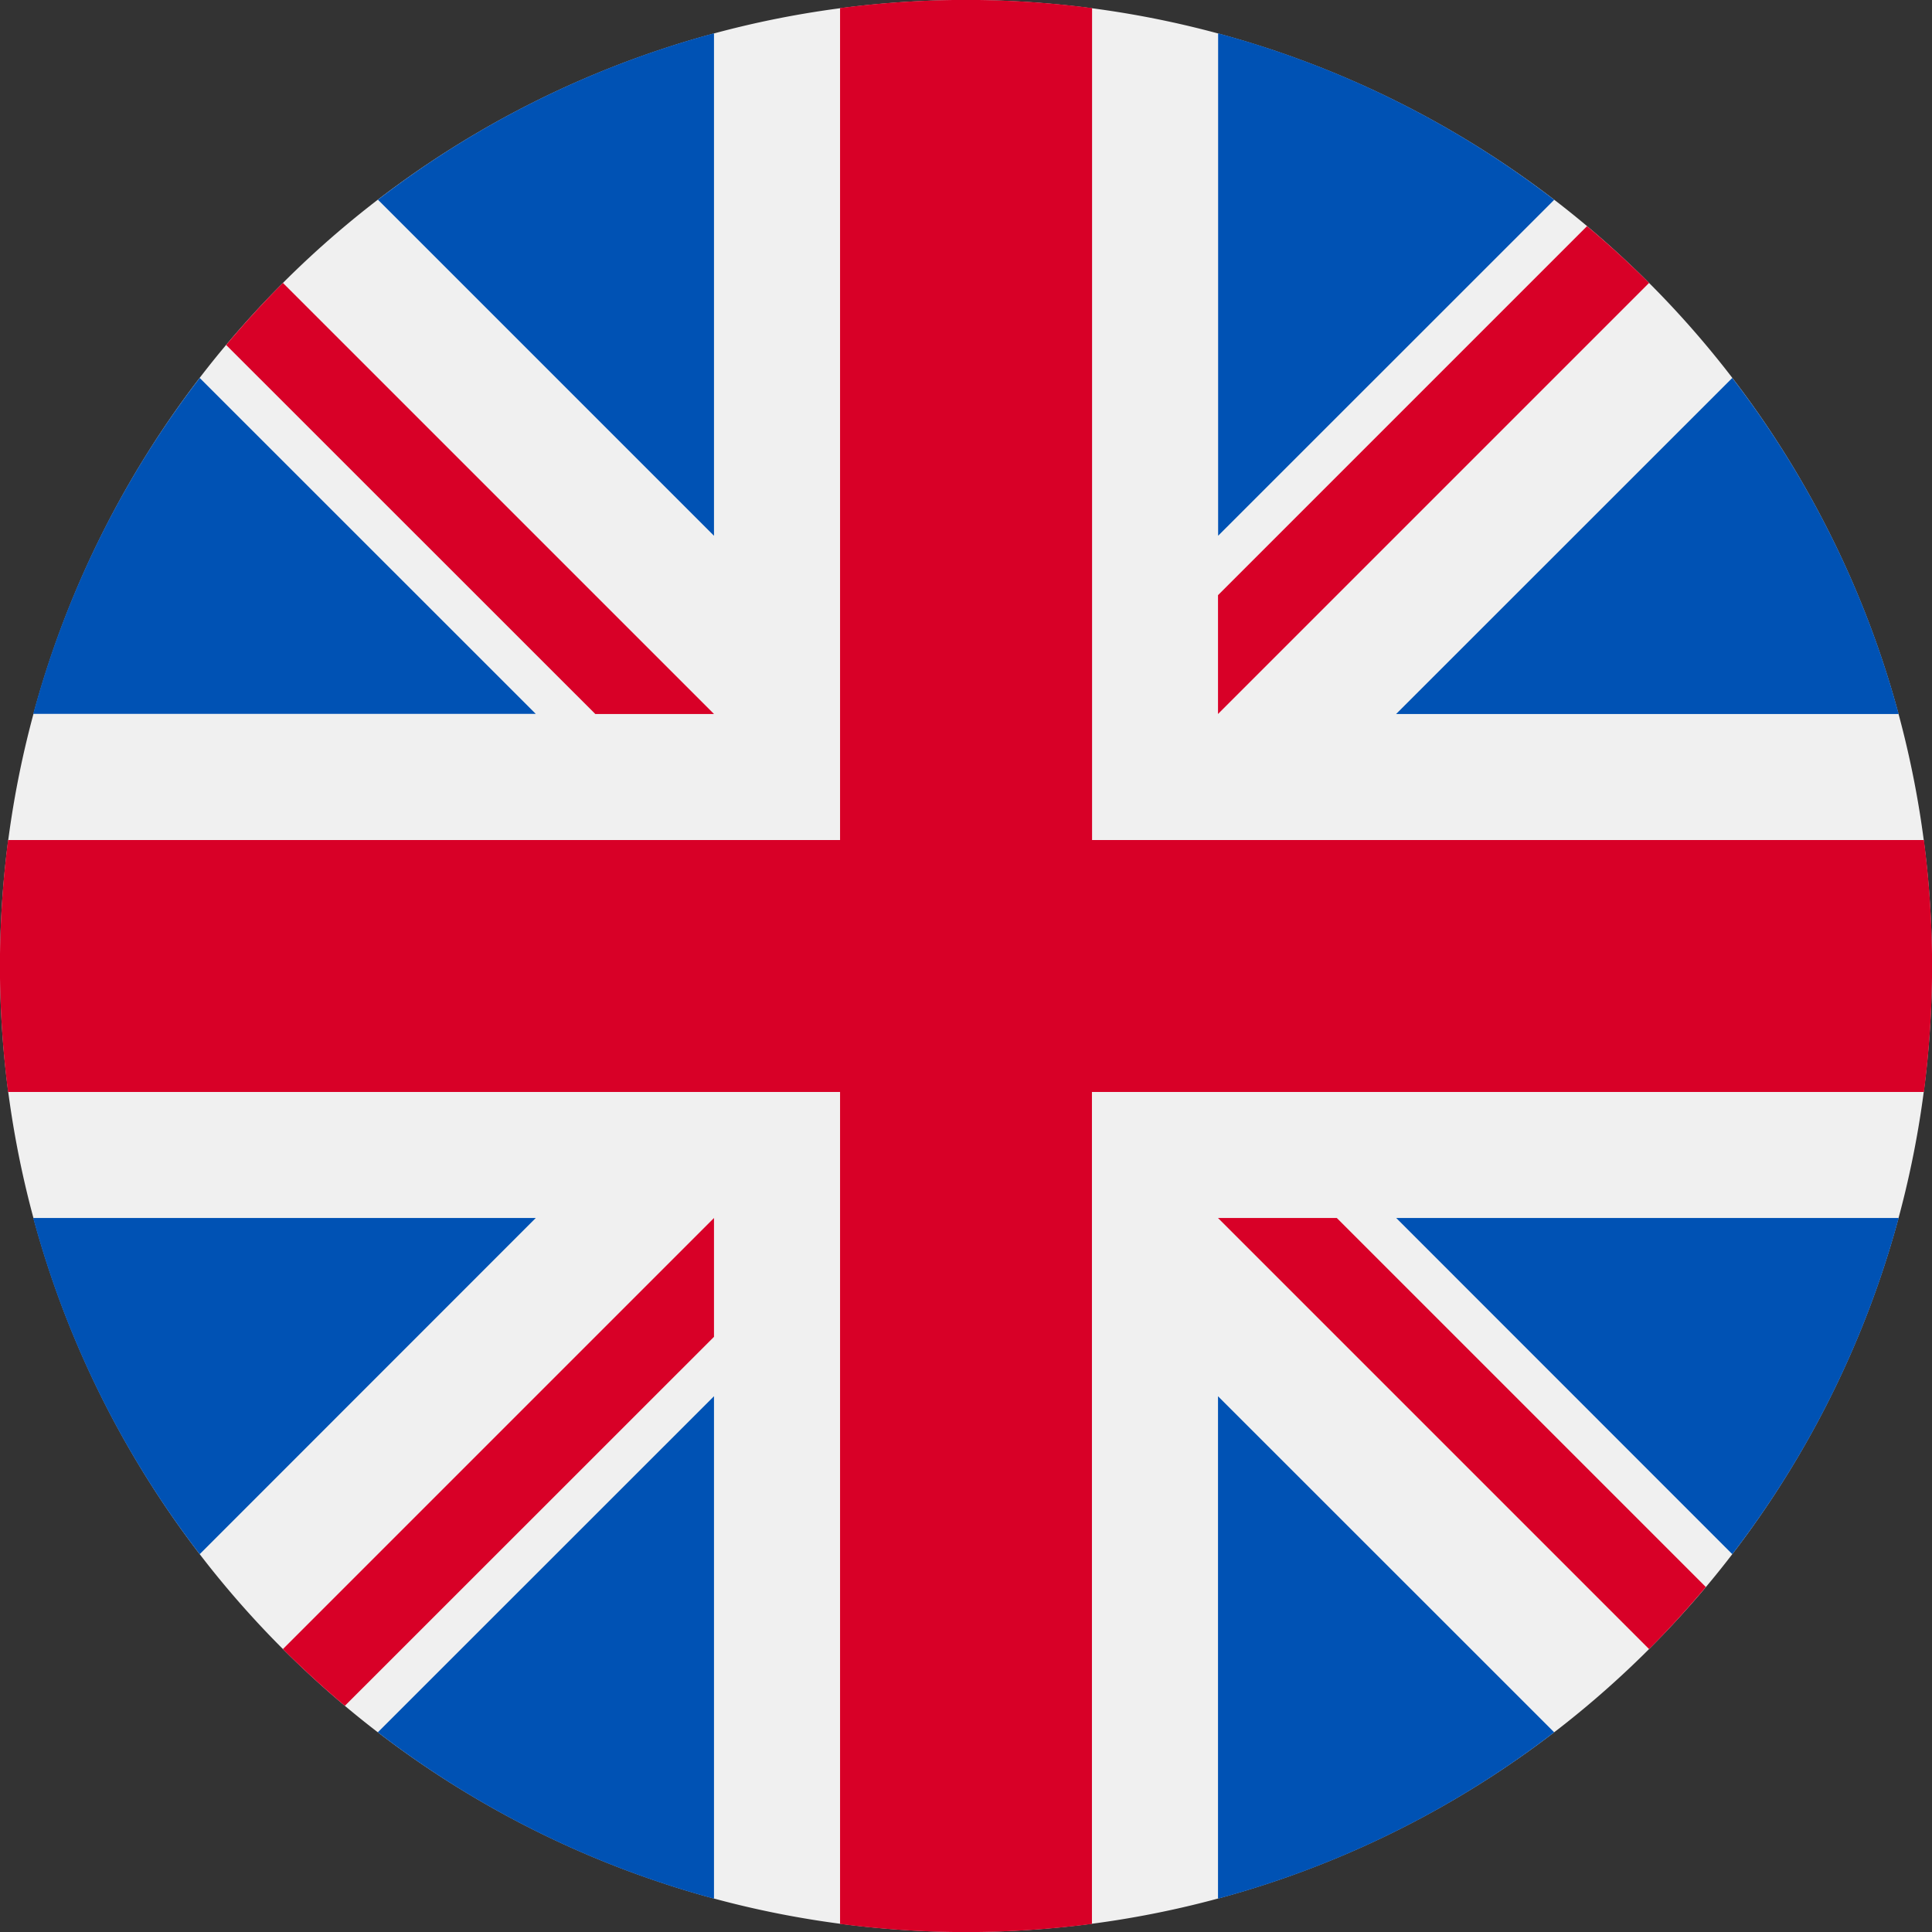<svg width="16" height="16" viewBox="0 0 16 16" fill="none" xmlns="http://www.w3.org/2000/svg"><rect x="0" y="0" width="16" height="16" fill="#333333" stroke="none"/><path d="M8 16A8 8 0 1 0 8 0a8 8 0 0 0 0 16z" fill="#F0F0F0"/><path d="M1.654 3.13A7.97 7.97 0 0 0 .275 5.912h4.162L1.654 3.13zm14.07 2.783a7.97 7.97 0 0 0-1.378-2.783l-2.784 2.783h4.162zM.275 10.087a7.97 7.97 0 0 0 1.379 2.784l2.783-2.784H.275zM12.87 1.654A7.971 7.971 0 0 0 10.088.276v4.161l2.784-2.783zM3.129 14.346a7.97 7.97 0 0 0 2.784 1.378v-4.161l-2.784 2.783zM5.912.276A7.972 7.972 0 0 0 3.13 1.654l2.783 2.783V.276zm4.175 15.448a7.97 7.97 0 0 0 2.784-1.378l-2.784-2.783v4.161zm1.476-5.637l2.783 2.784a7.971 7.971 0 0 0 1.378-2.784h-4.162z" fill="#0052B4"/><path d="M15.932 6.957H9.044V.067a8.08 8.08 0 0 0-2.087 0v6.89H.067a8.08 8.08 0 0 0 0 2.086h6.89v6.89a8.074 8.074 0 0 0 2.086 0v-6.89h6.89a8.074 8.074 0 0 0 0-2.086z" fill="#D80027"/><path d="M10.087 10.087l3.57 3.57c.164-.164.32-.336.47-.514l-3.056-3.056h-.984zm-4.174 0l-3.57 3.57c.164.164.335.32.513.47l3.057-3.056v-.984zm0-4.174l-3.57-3.57a8.02 8.02 0 0 0-.47.514L4.93 5.913h.984zm4.174 0l3.57-3.57a8 8 0 0 0-.514-.47l-3.056 3.056v.984z" fill="#D80027"/></svg>